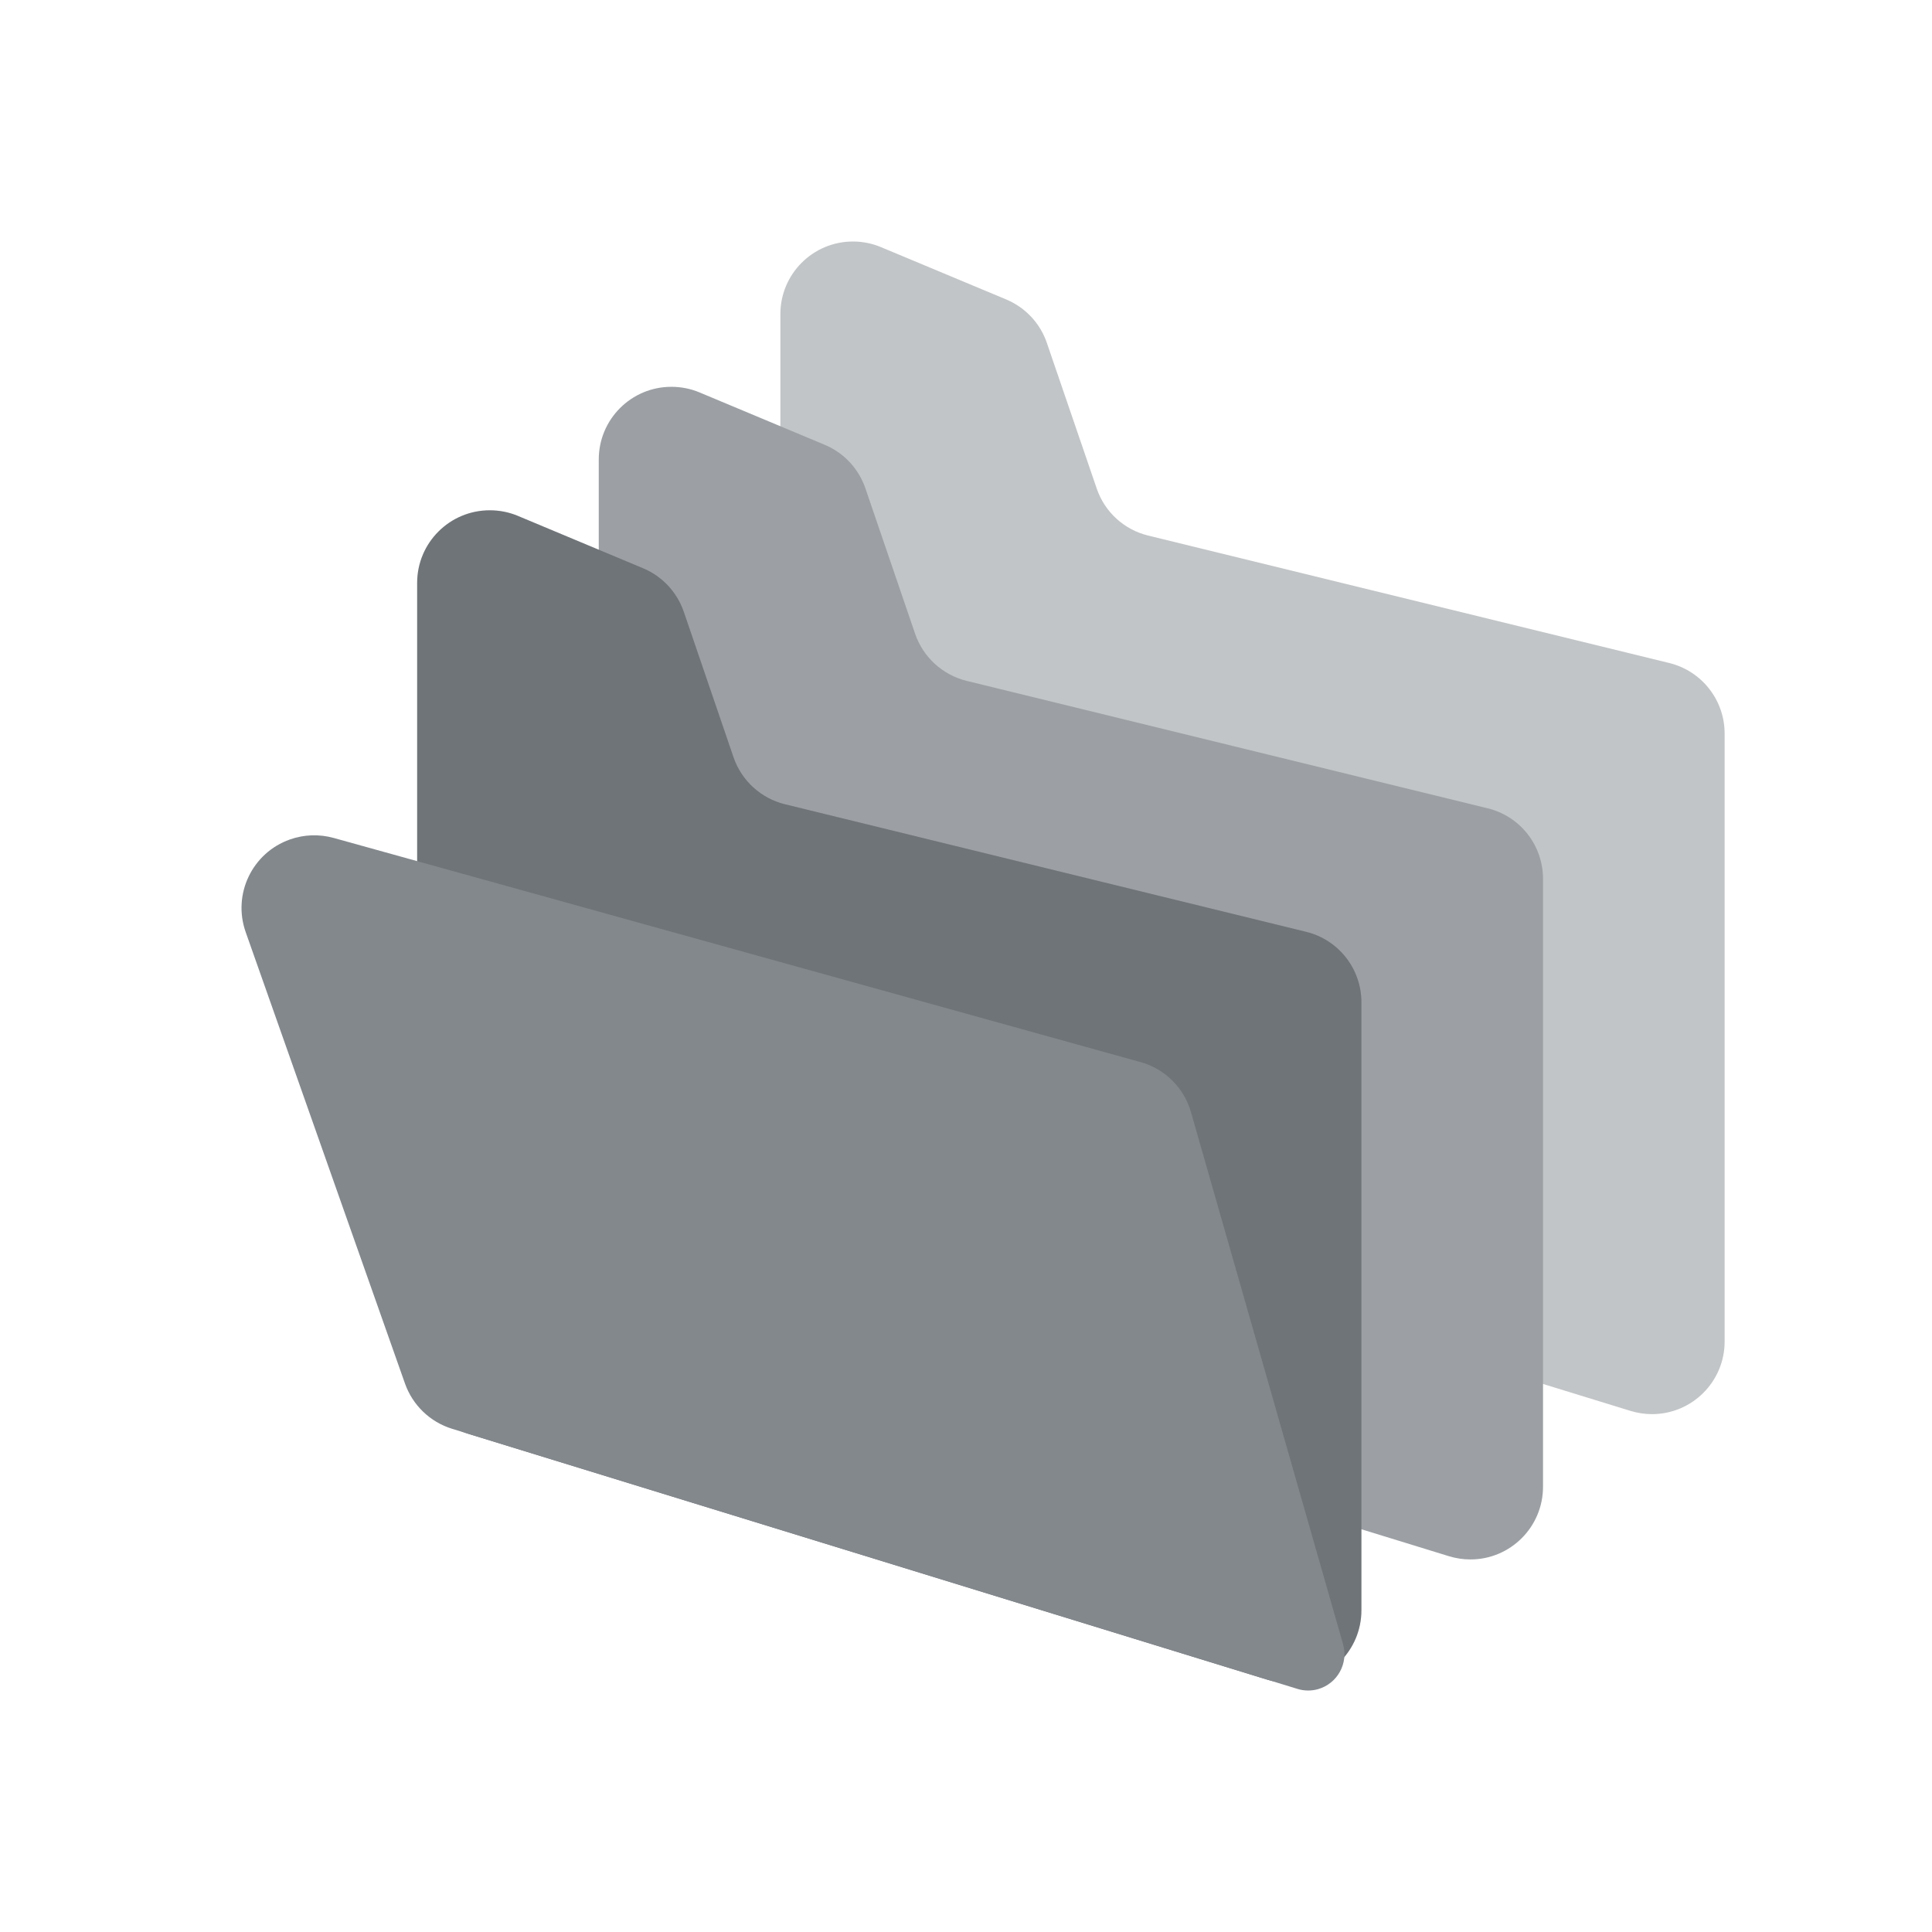 <svg width="24" height="24" viewBox="0 0 24 24" fill="none" xmlns="http://www.w3.org/2000/svg">
<path fill-rule="evenodd" clip-rule="evenodd" d="M10.944 3.07L12.5 3.72C12.738 3.82 12.922 4.016 13.005 4.261L13.624 6.069C13.723 6.36 13.964 6.58 14.263 6.653L20.736 8.236C21.14 8.335 21.424 8.697 21.424 9.112V16.665C21.424 17.163 21.02 17.567 20.521 17.567C20.431 17.567 20.342 17.553 20.256 17.527L10.331 14.473C9.952 14.357 9.694 14.007 9.694 13.611V3.902C9.694 3.404 10.098 3 10.596 3C10.716 3 10.834 3.024 10.944 3.07Z" fill="#C2C5C7"/>
<path fill-rule="evenodd" clip-rule="evenodd" d="M8.688 4.874L10.244 5.525C10.482 5.624 10.666 5.821 10.75 6.065L11.368 7.873C11.468 8.164 11.709 8.384 12.008 8.458L18.48 10.041C18.884 10.139 19.168 10.501 19.168 10.917V18.469C19.168 18.968 18.764 19.372 18.266 19.372C18.176 19.372 18.086 19.358 18 19.332L8.075 16.278C7.696 16.161 7.438 15.811 7.438 15.415V5.707C7.438 5.209 7.842 4.805 8.34 4.805C8.46 4.805 8.578 4.828 8.688 4.874Z" fill="#9CA0A4"/>
<path fill-rule="evenodd" clip-rule="evenodd" d="M6.432 6.408L7.988 7.059C8.226 7.158 8.41 7.355 8.494 7.599L9.112 9.407C9.212 9.698 9.453 9.918 9.752 9.991L16.224 11.575C16.628 11.673 16.912 12.035 16.912 12.451V20.003C16.912 20.502 16.508 20.905 16.01 20.905C15.92 20.905 15.83 20.892 15.744 20.866L5.819 17.812C5.441 17.695 5.182 17.345 5.182 16.949V7.241C5.182 6.743 5.586 6.339 6.084 6.339C6.204 6.339 6.322 6.362 6.432 6.408Z" fill="#83888D"/>
<path fill-rule="evenodd" clip-rule="evenodd" d="M6.432 6.408L7.988 7.059C8.226 7.158 8.41 7.355 8.494 7.599L9.112 9.407C9.212 9.698 9.453 9.918 9.752 9.991L16.224 11.575C16.628 11.673 16.912 12.035 16.912 12.451V20.003C16.912 20.502 16.508 20.905 16.01 20.905C15.92 20.905 15.83 20.892 15.744 20.866L5.819 17.812C5.441 17.695 5.182 17.345 5.182 16.949V7.241C5.182 6.743 5.586 6.339 6.084 6.339C6.204 6.339 6.322 6.362 6.432 6.408Z" fill="black" fill-opacity="0.15"/>
<path fill-rule="evenodd" clip-rule="evenodd" d="M4.144 10.409L14.169 13.194C14.472 13.278 14.709 13.514 14.795 13.816L16.684 20.425C16.752 20.665 16.613 20.914 16.374 20.983C16.29 21.007 16.201 21.006 16.117 20.98L5.616 17.749C5.343 17.665 5.126 17.456 5.031 17.187L3.052 11.579C2.886 11.109 3.132 10.594 3.602 10.428C3.777 10.366 3.966 10.36 4.144 10.409Z" fill="#83888D"/>
</svg>
